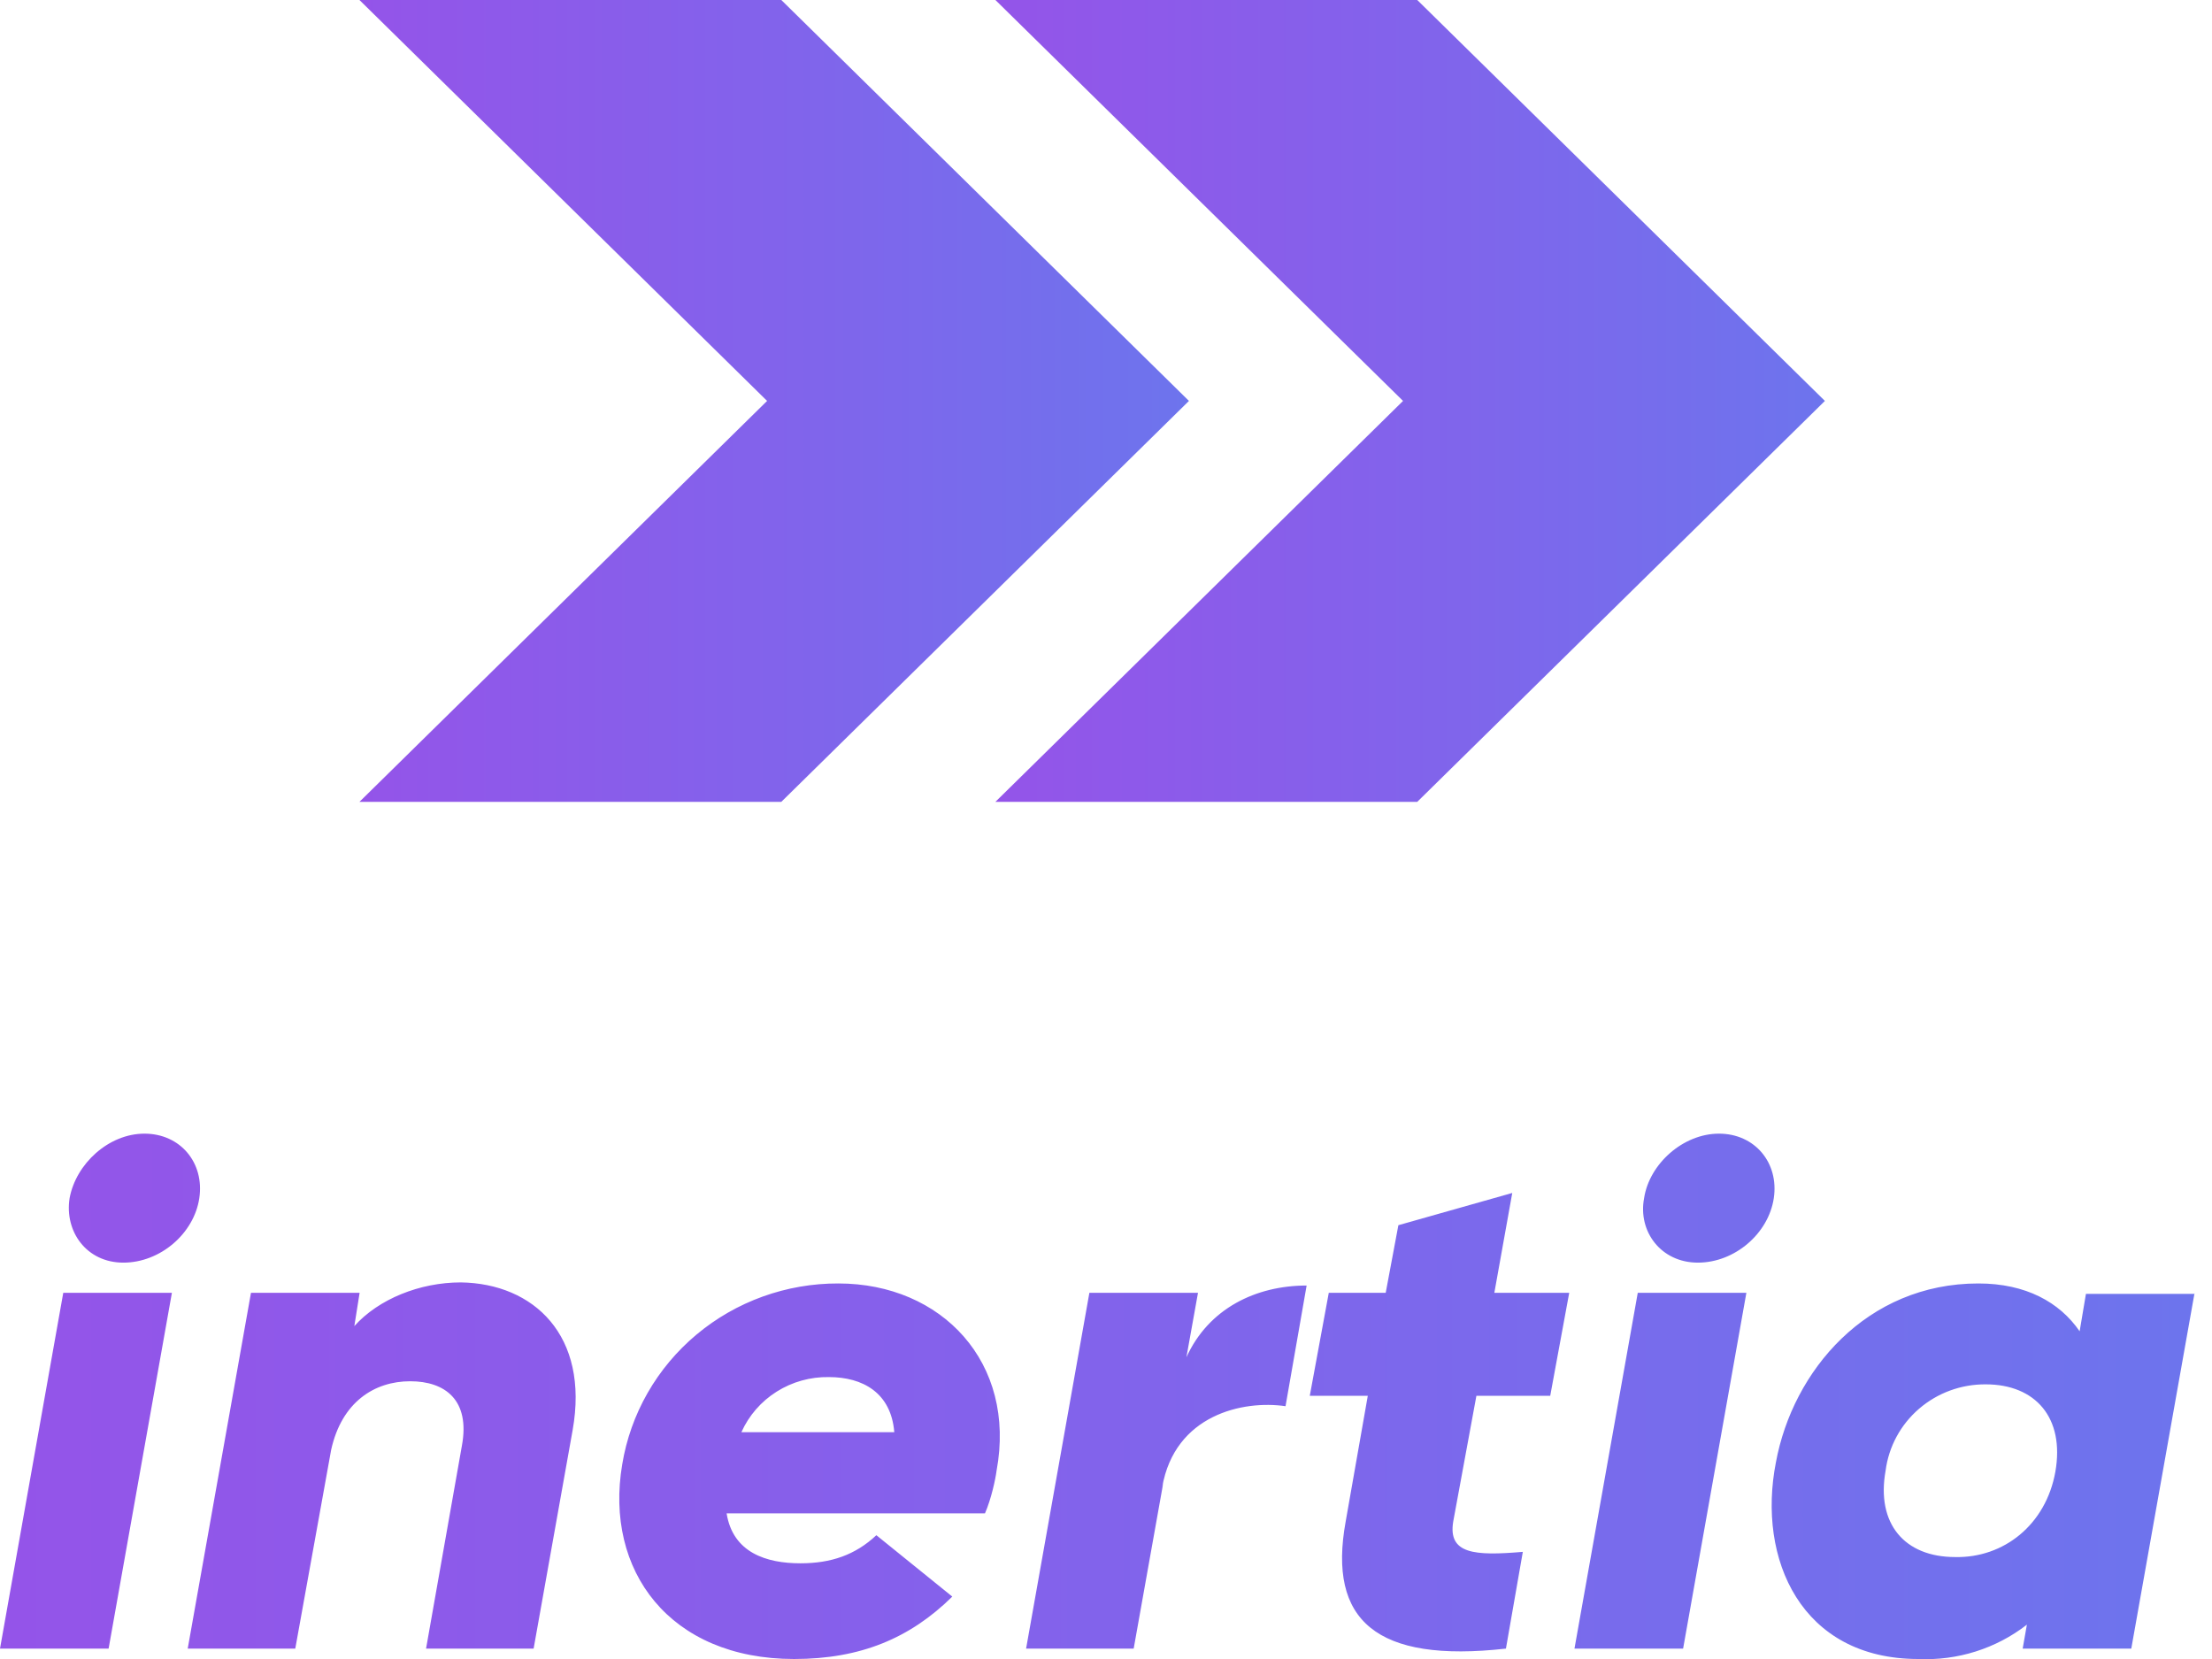 <svg width="80" height="60" viewBox="0 0 80 60" fill="none" xmlns="http://www.w3.org/2000/svg">
<path d="M28.257 0H13L27.743 14.5L13 29H28.257L43 14.5L28.257 0Z" fill="url(#paint0_linear_648_1791)"/>
<path d="M51.257 0H36L50.743 14.5L36 29H51.257L66 14.5L51.257 0Z" fill="url(#paint1_linear_648_1791)"/>
<path d="M2.288 46.756H6.217L3.928 59.624H0L2.288 46.756ZM2.517 43.333C2.746 42.091 3.928 41 5.225 41C6.522 41 7.399 42.053 7.208 43.333C7.018 44.612 5.797 45.665 4.462 45.665C3.127 45.665 2.327 44.537 2.517 43.333ZM20.71 51.723L19.299 59.624H15.409L16.705 52.287C17.011 50.632 16.095 49.955 14.836 49.955C13.54 49.955 12.357 50.707 11.976 52.438L10.679 59.624H6.789L9.077 46.756H13.006L12.815 47.96C13.692 46.982 15.18 46.38 16.667 46.38C19.299 46.418 21.32 48.299 20.71 51.723ZM36.042 53.19C36.004 53.491 35.852 54.206 35.623 54.733H26.279C26.507 56.162 27.728 56.539 28.948 56.539C30.055 56.539 30.932 56.238 31.695 55.523L34.441 57.743C32.915 59.248 31.122 60 28.72 60C24.219 60 21.854 56.802 22.503 52.964C22.802 51.134 23.755 49.468 25.188 48.268C26.621 47.068 28.442 46.412 30.322 46.418C34.059 46.418 36.767 49.277 36.042 53.19ZM32.343 51.798C32.228 50.368 31.199 49.804 29.978 49.804C29.31 49.792 28.654 49.975 28.09 50.33C27.527 50.684 27.083 51.195 26.813 51.798H32.343ZM47.256 46.493L46.493 50.857C44.967 50.632 42.488 51.158 42.031 53.792L42.069 53.642L41.001 59.624H37.11L39.399 46.756H43.327L42.908 49.089C43.709 47.321 45.425 46.493 47.256 46.493ZM52.557 55.034C52.367 56.2 53.32 56.275 55.075 56.125L54.464 59.624C49.773 60.151 48.019 58.608 48.667 55.034L49.468 50.481H47.37L48.057 46.756H50.116L50.574 44.311L54.693 43.145L54.045 46.756H56.753L56.066 50.481H53.396L52.557 55.034ZM59.232 46.756H63.16L60.872 59.624H56.943L59.232 46.756ZM59.461 43.333C59.651 42.091 60.872 41 62.169 41C63.465 41 64.343 42.053 64.152 43.333C63.961 44.612 62.741 45.665 61.406 45.665C60.071 45.665 59.232 44.537 59.461 43.333ZM79.37 46.756L77.081 59.624H73.153L73.305 58.758C72.19 59.624 70.795 60.065 69.377 60C65.144 60 63.542 56.388 64.228 52.889C64.838 49.578 67.508 46.418 71.551 46.418C73.267 46.418 74.488 47.095 75.213 48.148L75.441 46.794H79.37V46.756ZM74.335 53.228C74.678 51.271 73.611 50.067 71.818 50.067C70.931 50.06 70.073 50.374 69.405 50.95C68.737 51.525 68.307 52.322 68.195 53.19C67.851 55.109 68.881 56.313 70.712 56.313C72.466 56.35 73.992 55.147 74.335 53.228Z" fill="url(#paint2_linear_648_1791)"/>
<defs>
<linearGradient id="paint0_linear_648_1791" x1="13" y1="14.5" x2="43" y2="14.5" gradientUnits="userSpaceOnUse">
<stop stop-color="#9454E9"/>
<stop offset="0.5" stop-color="#8263EB"/>
<stop offset="1" stop-color="#6D74ED"/>
</linearGradient>
<linearGradient id="paint1_linear_648_1791" x1="36" y1="14.5" x2="66" y2="14.5" gradientUnits="userSpaceOnUse">
<stop stop-color="#9454E9"/>
<stop offset="0.5" stop-color="#8263EB"/>
<stop offset="1" stop-color="#6D74ED"/>
</linearGradient>
<linearGradient id="paint2_linear_648_1791" x1="0" y1="50.503" x2="79.37" y2="50.503" gradientUnits="userSpaceOnUse">
<stop stop-color="#9454E9"/>
<stop offset="0.5" stop-color="#8263EB"/>
<stop offset="1" stop-color="#6D74ED"/>
</linearGradient>
</defs>
</svg>

